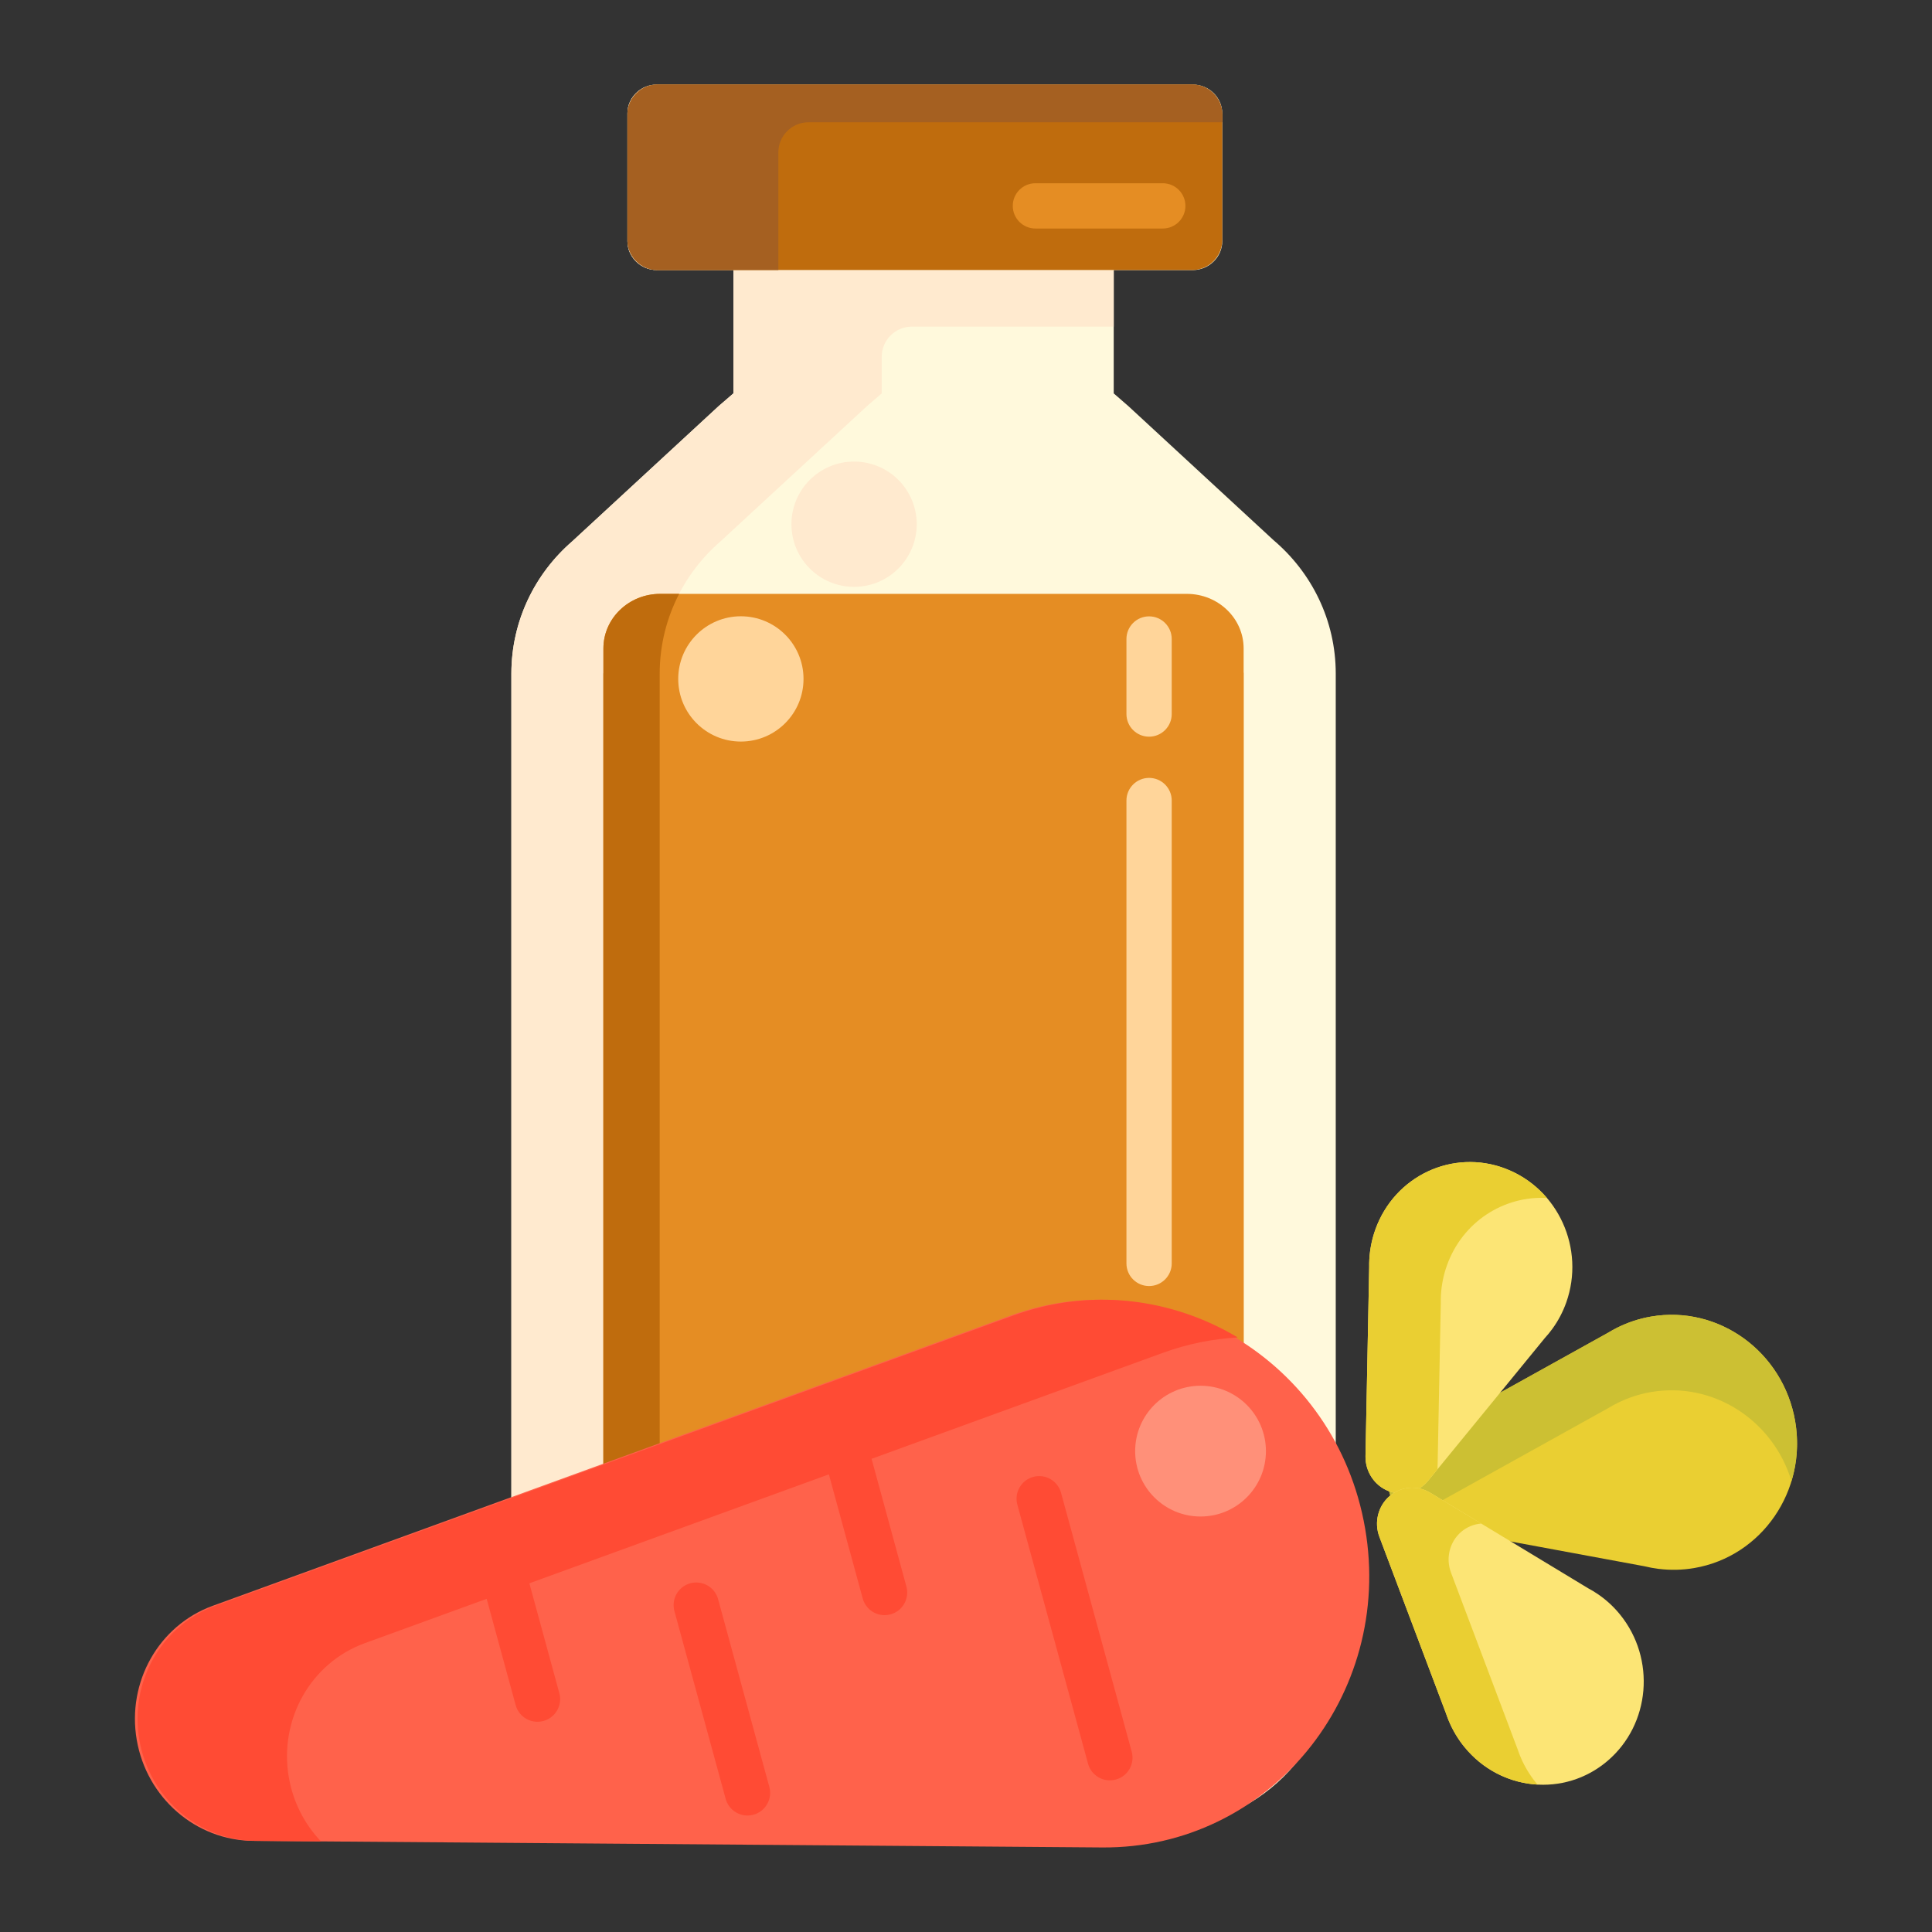 <?xml version="1.0" encoding="utf-8"?>
<!-- Generator: Adobe Illustrator 22.1.0, SVG Export Plug-In . SVG Version: 6.00 Build 0)  -->
<svg version="1.1" id="Layer_1" xmlns="http://www.w3.org/2000/svg" xmlns:xlink="http://www.w3.org/1999/xlink" x="0px" y="0px"
	 viewBox="0 0 512 512" style="enable-background:new 0 0 512 512;" xml:space="preserve">
<rect x="0" y="0" width="512" height="512" fill="#333333" stroke="none"/>
<style type="text/css">
	.st0{fill:#FFF9DC;}
	.st1{fill:#FFB74B;}
	.st2{fill:#FF624B;}
	.st3{fill:#FF9079;}
	.st4{fill:#FF4B34;}
	.st5{fill:#FFEACF;}
	.st6{fill:#FFA730;}
	.st7{fill:#FFD551;}
	.st8{fill:#FFF7CA;}
	.st9{fill:#E58D23;}
	.st10{fill:#BF6C0D;}
	.st11{fill:#FFD59A;}
	.st12{fill:#A56021;}
	.st13{fill:#EACF32;}
	.st14{fill:#CCC033;}
	.st15{fill:#FCE575;}
	.st16{fill:#AD9B18;}
	.st17{fill:#FFEEA4;}
	.st18{fill:#FFF4C1;}
	.st19{fill:#FFDF74;}
	.st20{fill:#FFC34C;}
	.st21{fill:#8C4C17;}
	.st22{fill:#F9BB32;}
	.st23{fill:#DB9C2E;}
	.st24{fill:#FCF9DE;}
	.st25{fill:#FFEA63;}
	.st26{fill:#99AF17;}
	.st27{fill:#FCDA4F;}
	.st28{fill:#FFECCD;}
	.st29{fill:#FFEDCB;}
	.st30{fill:#FFEBCD;}
	.st31{fill:#FFEBCE;}
	.st32{fill:#FFECCC;}
</style>
<g>
	<g>
		<g>
			<path class="st0" d="M337.507,143.157l-38.522-35.572l-3.837-3.33V71.577h20.914c4.342,0,7.862-3.453,7.862-7.713v-33.75
				c0-4.26-3.52-7.713-7.862-7.713H174.134c-4.342,0-7.862,3.453-7.862,7.713v33.75c0,4.26,3.52,7.713,7.862,7.713h20.223v32.679
				l-3.865,3.33l-38.875,35.897c-9.864,8.55-16.098,21.075-16.098,35.042v259.383c0,25.767,21.187,46.654,47.322,46.654h123.825
				c26.135,0,47.321-20.888,47.321-46.654V178.524C353.986,164.378,347.592,151.713,337.507,143.157z"/>
		</g>
		<g>
			<g>
				<path class="st5" d="M174.272,22.402h39.168c0,0,0.001,0,0.001,0h-39.308c-4.342,0-7.862,3.453-7.862,7.713v0.287
					C166.272,25.984,169.854,22.402,174.272,22.402z"/>
			</g>
			<g>
				<path class="st5" d="M229.519,71.577h-16.077c-0.108,0-0.213-0.012-0.321-0.016h-38.849c-4.418,0-8-3.582-8-8v0.303
					c0,4.26,3.52,7.713,7.862,7.713h20.223v32.679l-3.865,3.33l-38.875,35.897c-9.864,8.55-16.098,21.075-16.098,35.042v259.383
					c0,25.767,21.187,46.654,47.322,46.654h39.308c-26.135,0-47.322-20.888-47.322-46.654V178.524
					c0-13.967,6.234-26.492,16.098-35.042l38.875-35.897l3.865-3.33v-9.694c0-4.418,3.582-8,8-8h53.484V71.577h-61.484H229.519z"/>
			</g>
		</g>
		<g>
			<path class="st10" d="M315.924,71.561H174.273c-4.418,0-8-3.582-8-8V30.402c0-4.418,3.582-8,8-8h141.651c4.418,0,8,3.582,8,8
				v33.159C323.924,67.979,320.342,71.561,315.924,71.561z"/>
		</g>
		<g>
			<path class="st9" d="M329.576,178.118v-6.277c0-7.987-6.742-14.461-15.059-14.461H174.97c-8.317,0-15.059,6.474-15.059,14.461
				v6.522c-0.004,0.054-0.015,0.106-0.016,0.161v259.382c0,12.323,10.293,22.348,22.945,22.348h123.825
				c12.652,0,22.945-10.025,22.945-22.348V178.441C329.609,178.331,329.592,178.225,329.576,178.118z"/>
		</g>
		<g>
			<path class="st10" d="M179.976,157.38h-5.006c-8.317,0-15.059,6.474-15.059,14.461v6.522c-0.004,0.054-0.015,0.106-0.016,0.161
				v259.382c0,11.565,9.067,21.106,20.641,22.235c-3.641-6.61-5.71-14.184-5.71-22.235V178.524
				C174.827,170.908,176.691,163.727,179.976,157.38z"/>
		</g>
		<g>
			<circle class="st5" cx="226.339" cy="138.922" r="16.602"/>
		</g>
		<g>
			<circle class="st11" cx="196.339" cy="179.922" r="16.602"/>
		</g>
		<g>
			<path class="st11" d="M304.519,195.228c-3.313,0-6-2.686-6-6v-19.886c0-3.314,2.687-6,6-6s6,2.686,6,6v19.886
				C310.519,192.541,307.832,195.228,304.519,195.228z"/>
		</g>
		<g>
			<path class="st11" d="M304.519,340.817c-3.313,0-6-2.686-6-6V212.15c0-3.314,2.687-6,6-6s6,2.686,6,6v122.667
				C310.519,338.131,307.832,340.817,304.519,340.817z"/>
		</g>
		<g>
			<path class="st12" d="M206.272,40.402c0-4.418,3.582-8,8-8h109.651v-2c0-4.418-3.582-8-8-8H174.272c-4.418,0-8,3.582-8,8v33.159
				c0,4.418,3.582,8,8,8h32V40.402z"/>
		</g>
		<g>
			<path class="st9" d="M308.148,60.561h-33.752c-3.313,0-6-2.686-6-6s2.687-6,6-6h33.752c3.313,0,6,2.686,6,6
				S311.462,60.561,308.148,60.561z"/>
		</g>
	</g>
	<g>
		<g>
			<path class="st2" d="M36.238,461.097L36.238,461.097c-2.645-15.354,5.841-30.342,20.12-35.536l211.469-76.93
				c41.36-15.046,86.28,11.919,93.94,56.392l0,0c7.661,44.474-25.648,84.914-69.659,84.573l-225.021-1.743
				C51.894,487.735,38.883,476.451,36.238,461.097z"/>
		</g>
		<g>
			<path class="st13" d="M439.61,415.78l-0.001-0.008c3.057,0.375,6.212,0.324,9.395-0.224
				c17.933-3.089,29.901-20.511,26.731-38.913c-3.17-18.402-20.277-30.816-38.21-27.727c-3.183,0.548-6.173,1.555-8.928,2.932
				l-0.001-0.005l-0.087,0.048c-0.776,0.391-1.531,0.811-2.268,1.26l-52.438,29.136c-4.314,2.397-6.638,7.355-5.781,12.333
				c0.845,4.906,4.599,8.768,9.384,9.654l58.383,10.808c1.216,0.301,2.454,0.528,3.709,0.687L439.61,415.78z"/>
		</g>
		<g>
			<path class="st4" d="M76.539,470.998L76.539,470.998c-2.645-15.355,5.841-30.342,20.12-35.536l211.469-76.93
				c6.596-2.4,13.283-3.726,19.895-4.088c-17.339-10.367-38.862-13.321-59.499-5.813L57.054,425.56
				c-14.28,5.195-22.765,20.182-20.12,35.536v0c2.645,15.354,15.656,26.639,30.85,26.756l17.277,0.134
				C80.737,483.453,77.677,477.604,76.539,470.998z"/>
		</g>
		<g>
			<circle class="st3" cx="318.156" cy="384.564" r="17.327"/>
		</g>
		<g>
			<path class="st4" d="M142.438,456.288c-2.639,0-5.057-1.754-5.785-4.423l-10.437-38.268c-0.872-3.197,1.013-6.495,4.21-7.367
				c3.196-0.872,6.495,1.013,7.367,4.21l10.437,38.268c0.872,3.197-1.013,6.495-4.21,7.367
				C143.492,456.219,142.96,456.288,142.438,456.288z"/>
		</g>
		<g>
			<path class="st4" d="M198.093,481.132c-2.639,0-5.057-1.754-5.785-4.422l-13.582-49.756c-0.873-3.197,1.011-6.496,4.208-7.368
				c3.195-0.873,6.496,1.011,7.368,4.208l13.582,49.756c0.873,3.197-1.011,6.496-4.208,7.368
				C199.147,481.063,198.616,481.132,198.093,481.132z"/>
		</g>
		<g>
			<path class="st4" d="M234.416,428.035c-2.639,0-5.057-1.754-5.785-4.423l-10.437-38.268c-0.872-3.197,1.013-6.495,4.21-7.367
				c3.195-0.873,6.495,1.013,7.367,4.21l10.437,38.268c0.872,3.197-1.013,6.495-4.21,7.367
				C235.469,427.966,234.938,428.035,234.416,428.035z"/>
		</g>
		<g>
			<path class="st4" d="M294.126,471.811c-2.638,0-5.056-1.753-5.784-4.422l-18.733-68.628c-0.873-3.197,1.012-6.496,4.208-7.368
				c3.196-0.872,6.495,1.011,7.368,4.208l18.733,68.628c0.873,3.197-1.012,6.496-4.208,7.368
				C295.181,471.743,294.649,471.811,294.126,471.811z"/>
		</g>
		<g>
			<path class="st14" d="M373.26,402.608c0.178-0.113,0.356-0.227,0.542-0.33l52.438-29.135c0.737-0.449,1.492-0.869,2.268-1.26
				l0.087-0.048l0.001,0.005c2.755-1.376,5.745-2.384,8.928-2.932c16.557-2.852,32.401,7.516,37.231,23.607
				c1.513-4.969,1.927-10.379,0.979-15.88c-3.17-18.402-20.277-30.816-38.21-27.727c-3.183,0.548-6.173,1.556-8.928,2.932
				l-0.001-0.005l-0.087,0.048c-0.776,0.391-1.531,0.811-2.268,1.26l-52.438,29.135c-4.314,2.397-6.638,7.355-5.781,12.333
				C368.601,397.975,370.549,400.848,373.26,402.608z"/>
		</g>
		<g>
			<path class="st15" d="M378.491,392.383l30.932-37.818c0.697-0.756,1.352-1.56,1.966-2.404l0.059-0.072l-0.006-0.002
				c1.488-2.06,2.721-4.366,3.623-6.899c5.079-14.272-2.131-30.16-16.104-35.488c-13.973-5.328-29.417,1.923-34.496,16.195
				c-0.901,2.533-1.408,5.116-1.567,7.683l-0.004-0.001l-0.002,0.083c-0.043,0.724-0.056,1.445-0.042,2.165l-0.98,50.061
				c-0.081,4.119,2.406,7.856,6.186,9.298C371.782,396.602,375.956,395.483,378.491,392.383z"/>
		</g>
		<g>
			<path class="st13" d="M381.824,345.31c-0.014-0.719,0-1.441,0.042-2.165l0.002-0.083l0.004,0.002
				c0.158-2.567,0.665-5.15,1.567-7.683c4.122-11.583,15.073-18.541,26.522-17.903c-2.884-3.384-6.607-6.104-11-7.779
				c-13.973-5.328-29.417,1.923-34.496,16.195c-0.901,2.533-1.408,5.116-1.567,7.683l-0.004-0.002l-0.002,0.083
				c-0.043,0.724-0.056,1.445-0.042,2.165l-0.98,50.061c-0.081,4.119,2.406,7.856,6.186,9.298c3.725,1.42,7.9,0.301,10.435-2.799
				l2.471-3.021L381.824,345.31z"/>
		</g>
		<g>
			<path class="st15" d="M426,466.67c11.385-9.696,12.864-27.081,3.302-38.831c-1.697-2.086-3.631-3.847-5.722-5.289l0.005-0.004
				l-0.08-0.048c-0.861-0.59-1.747-1.128-2.658-1.608L379.045,395.6c-3.426-2.073-7.734-1.731-10.77,0.854
				c-3.08,2.623-4.172,6.977-2.718,10.831l17.672,46.848c0.228,0.682,0.482,1.358,0.764,2.026l0.029,0.078l0.003-0.003
				c1.008,2.366,2.35,4.631,4.047,6.716C397.635,474.701,414.615,476.366,426,466.67z"/>
		</g>
		<g>
			<path class="st13" d="M407.047,472.437c-1.697-2.085-3.039-4.35-4.047-6.716l-0.003,0.003l-0.029-0.078
				c-0.282-0.668-0.536-1.343-0.764-2.026l-17.672-46.848c-1.454-3.855-0.361-8.209,2.718-10.831
				c1.532-1.305,3.389-2.036,5.292-2.176l-13.496-8.165c-3.426-2.073-7.734-1.731-10.77,0.854c-3.08,2.622-4.172,6.977-2.718,10.831
				l17.672,46.848c0.228,0.682,0.482,1.358,0.764,2.026l0.029,0.078l0.003-0.003c1.008,2.366,2.35,4.631,4.047,6.716
				c5.04,6.194,12.142,9.582,19.4,9.984C407.331,472.769,407.186,472.608,407.047,472.437z"/>
		</g>
	</g>
</g>
</svg>

